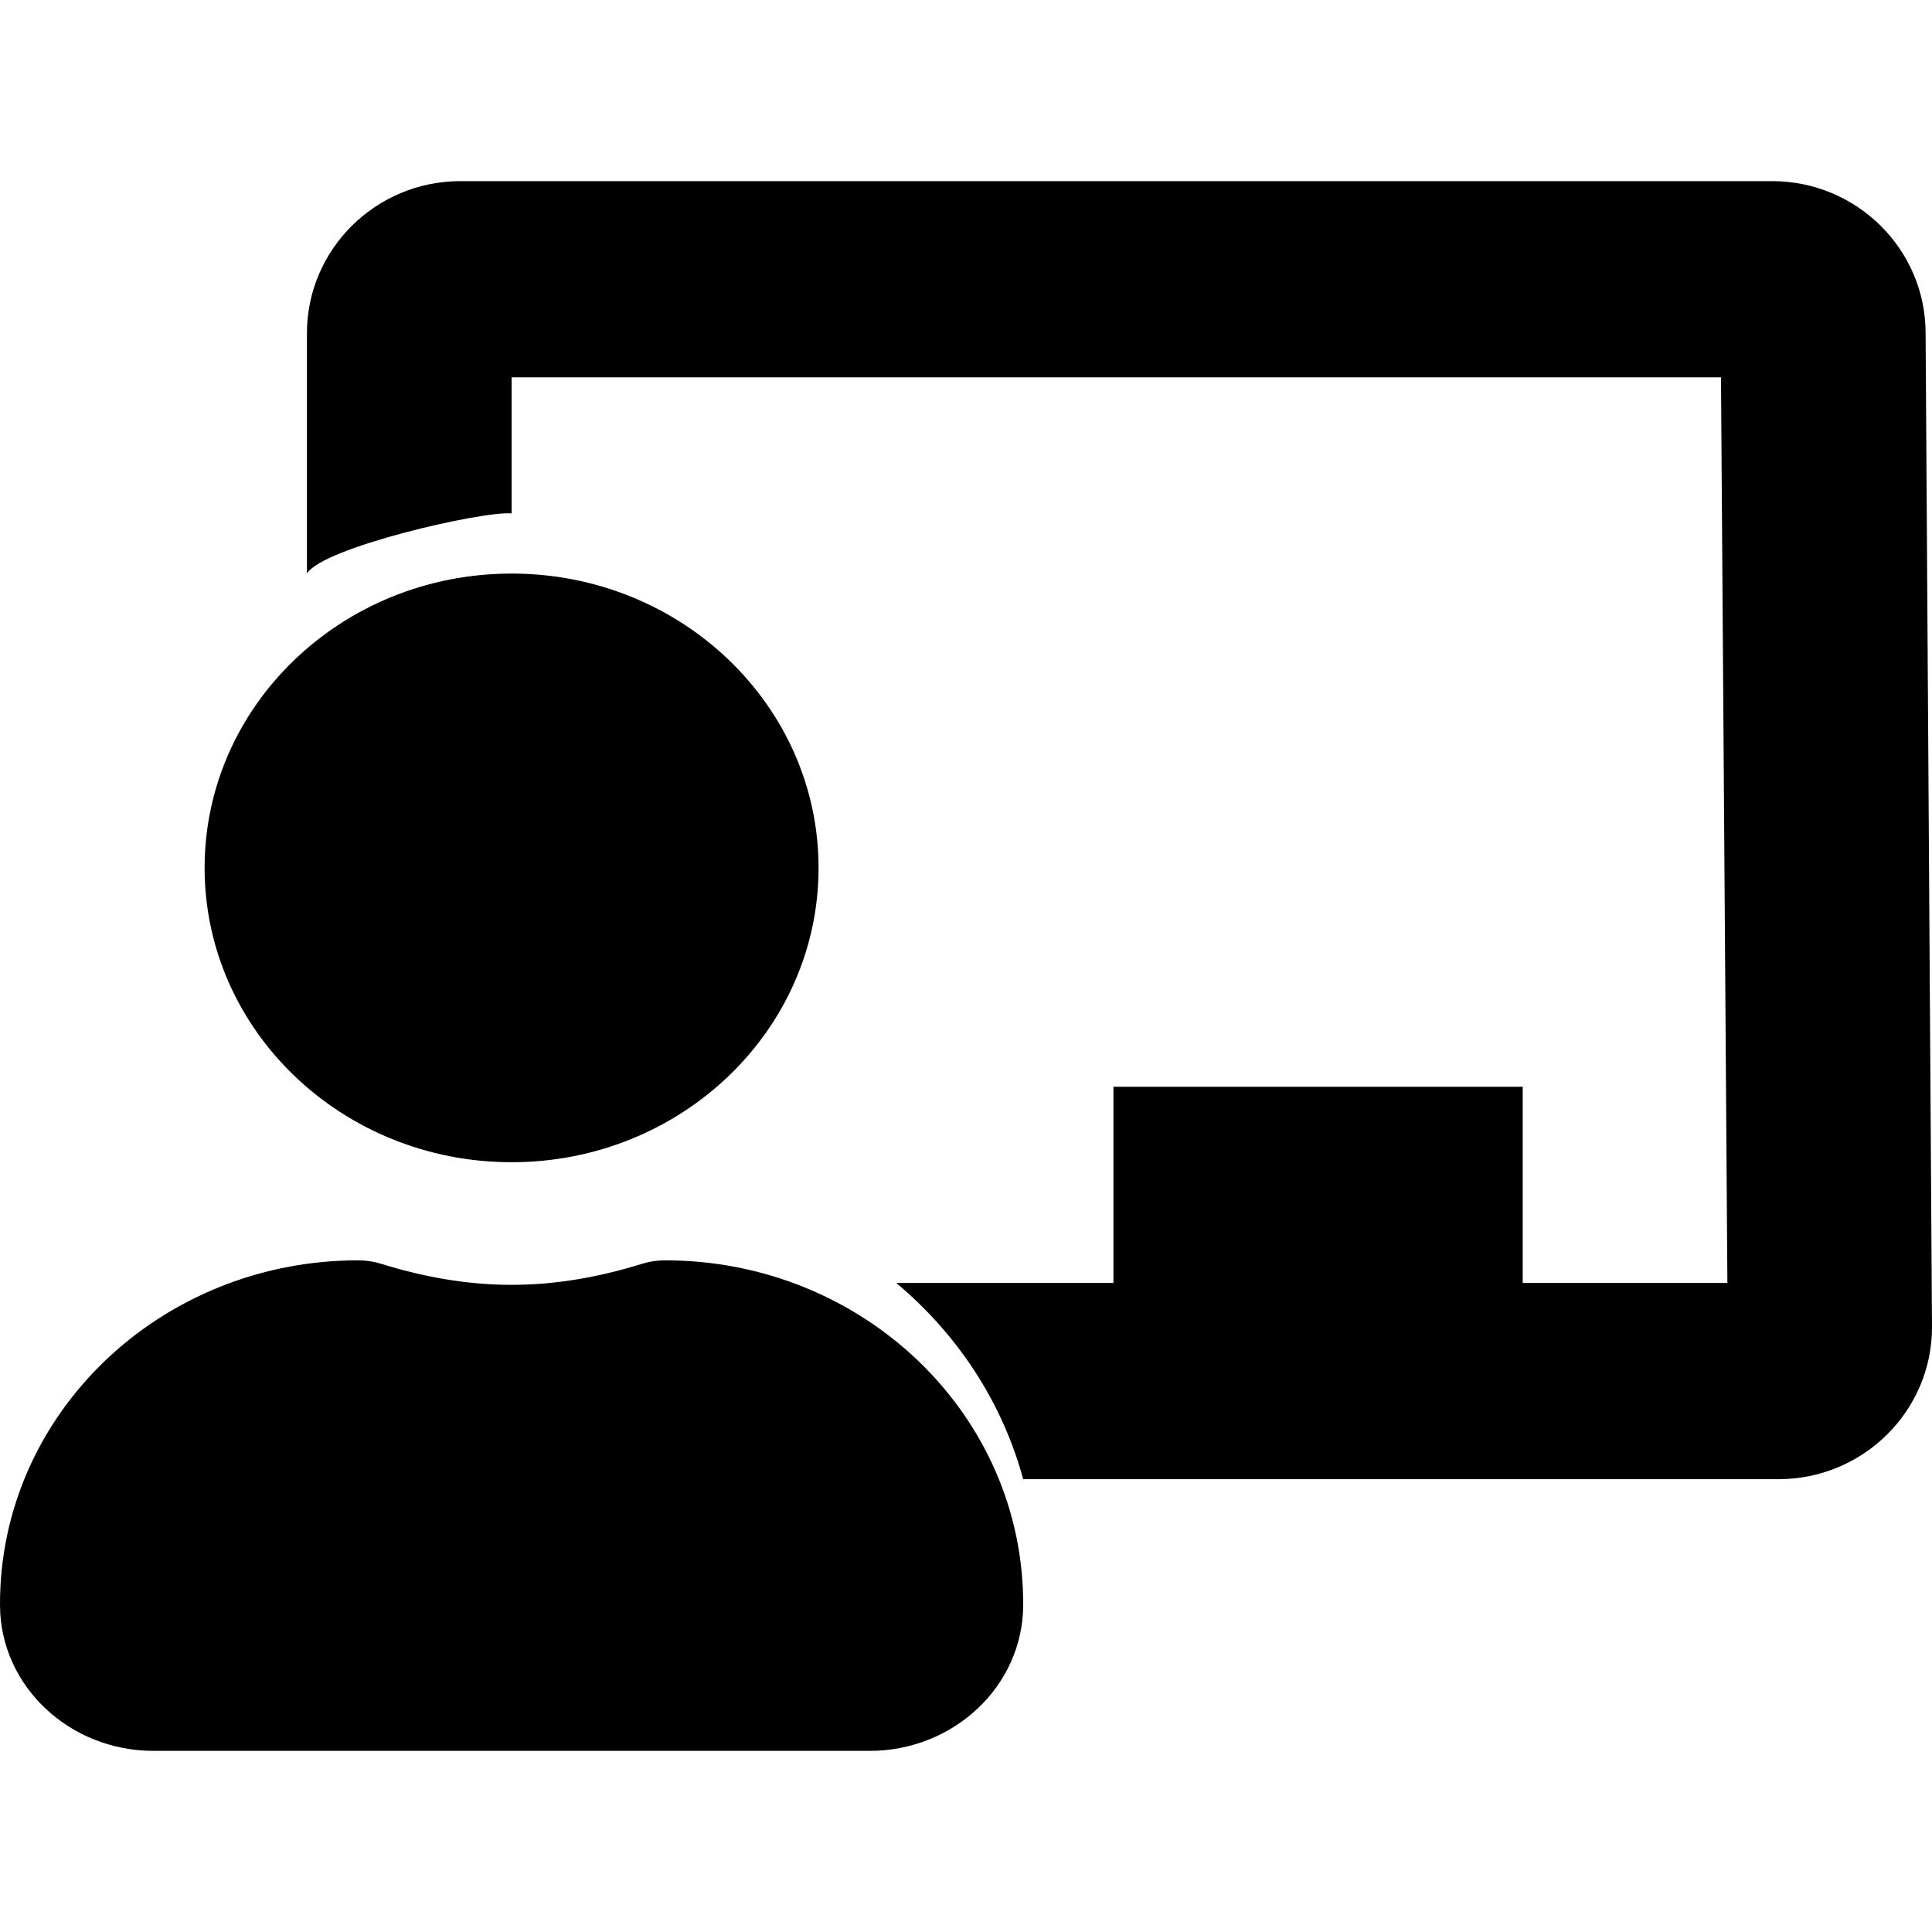 <svg width="32" height="32" viewBox="0 0 32 32" fill="none" xmlns="http://www.w3.org/2000/svg">
<g clip-path="url(#clip0)">
<path d="M11.015 20.875C10.889 20.875 10.762 20.893 10.642 20.93C9.955 21.144 9.233 21.281 8.474 21.281C7.714 21.281 6.992 21.144 6.305 20.93C6.184 20.893 6.058 20.875 5.931 20.875C2.645 20.875 -0.017 23.438 8.55541e-05 26.594C0.007 27.927 1.151 29 2.542 29H14.405C15.796 29 16.939 27.927 16.947 26.594C16.964 23.438 14.302 20.875 11.015 20.875ZM8.474 19.25C11.281 19.25 13.558 17.067 13.558 14.375C13.558 11.683 11.281 9.5 8.474 9.5C5.666 9.5 3.389 11.683 3.389 14.375C3.389 17.067 5.666 19.25 8.474 19.25ZM29.352 3H7.626C6.224 3 5.084 4.13 5.084 5.518C5.084 5.518 5.084 8.5 5.084 9.5C5.338 9.069 8.004 8.457 8.474 8.504C8.474 7.68 8.474 6.25 8.474 6.25H28.505L28.611 21.25H25.221V18H18.442V21.25H14.845C15.857 22.098 16.599 23.217 16.947 24.5H29.458C30.86 24.5 32 23.37 32 21.982L31.894 5.518C31.894 4.13 30.754 3 29.352 3Z" fill="black"/>
</g>
<defs>
<clipPath id="clip0">
<rect width="32" height="32" fill="white"/>
</clipPath>
</defs>
</svg>
